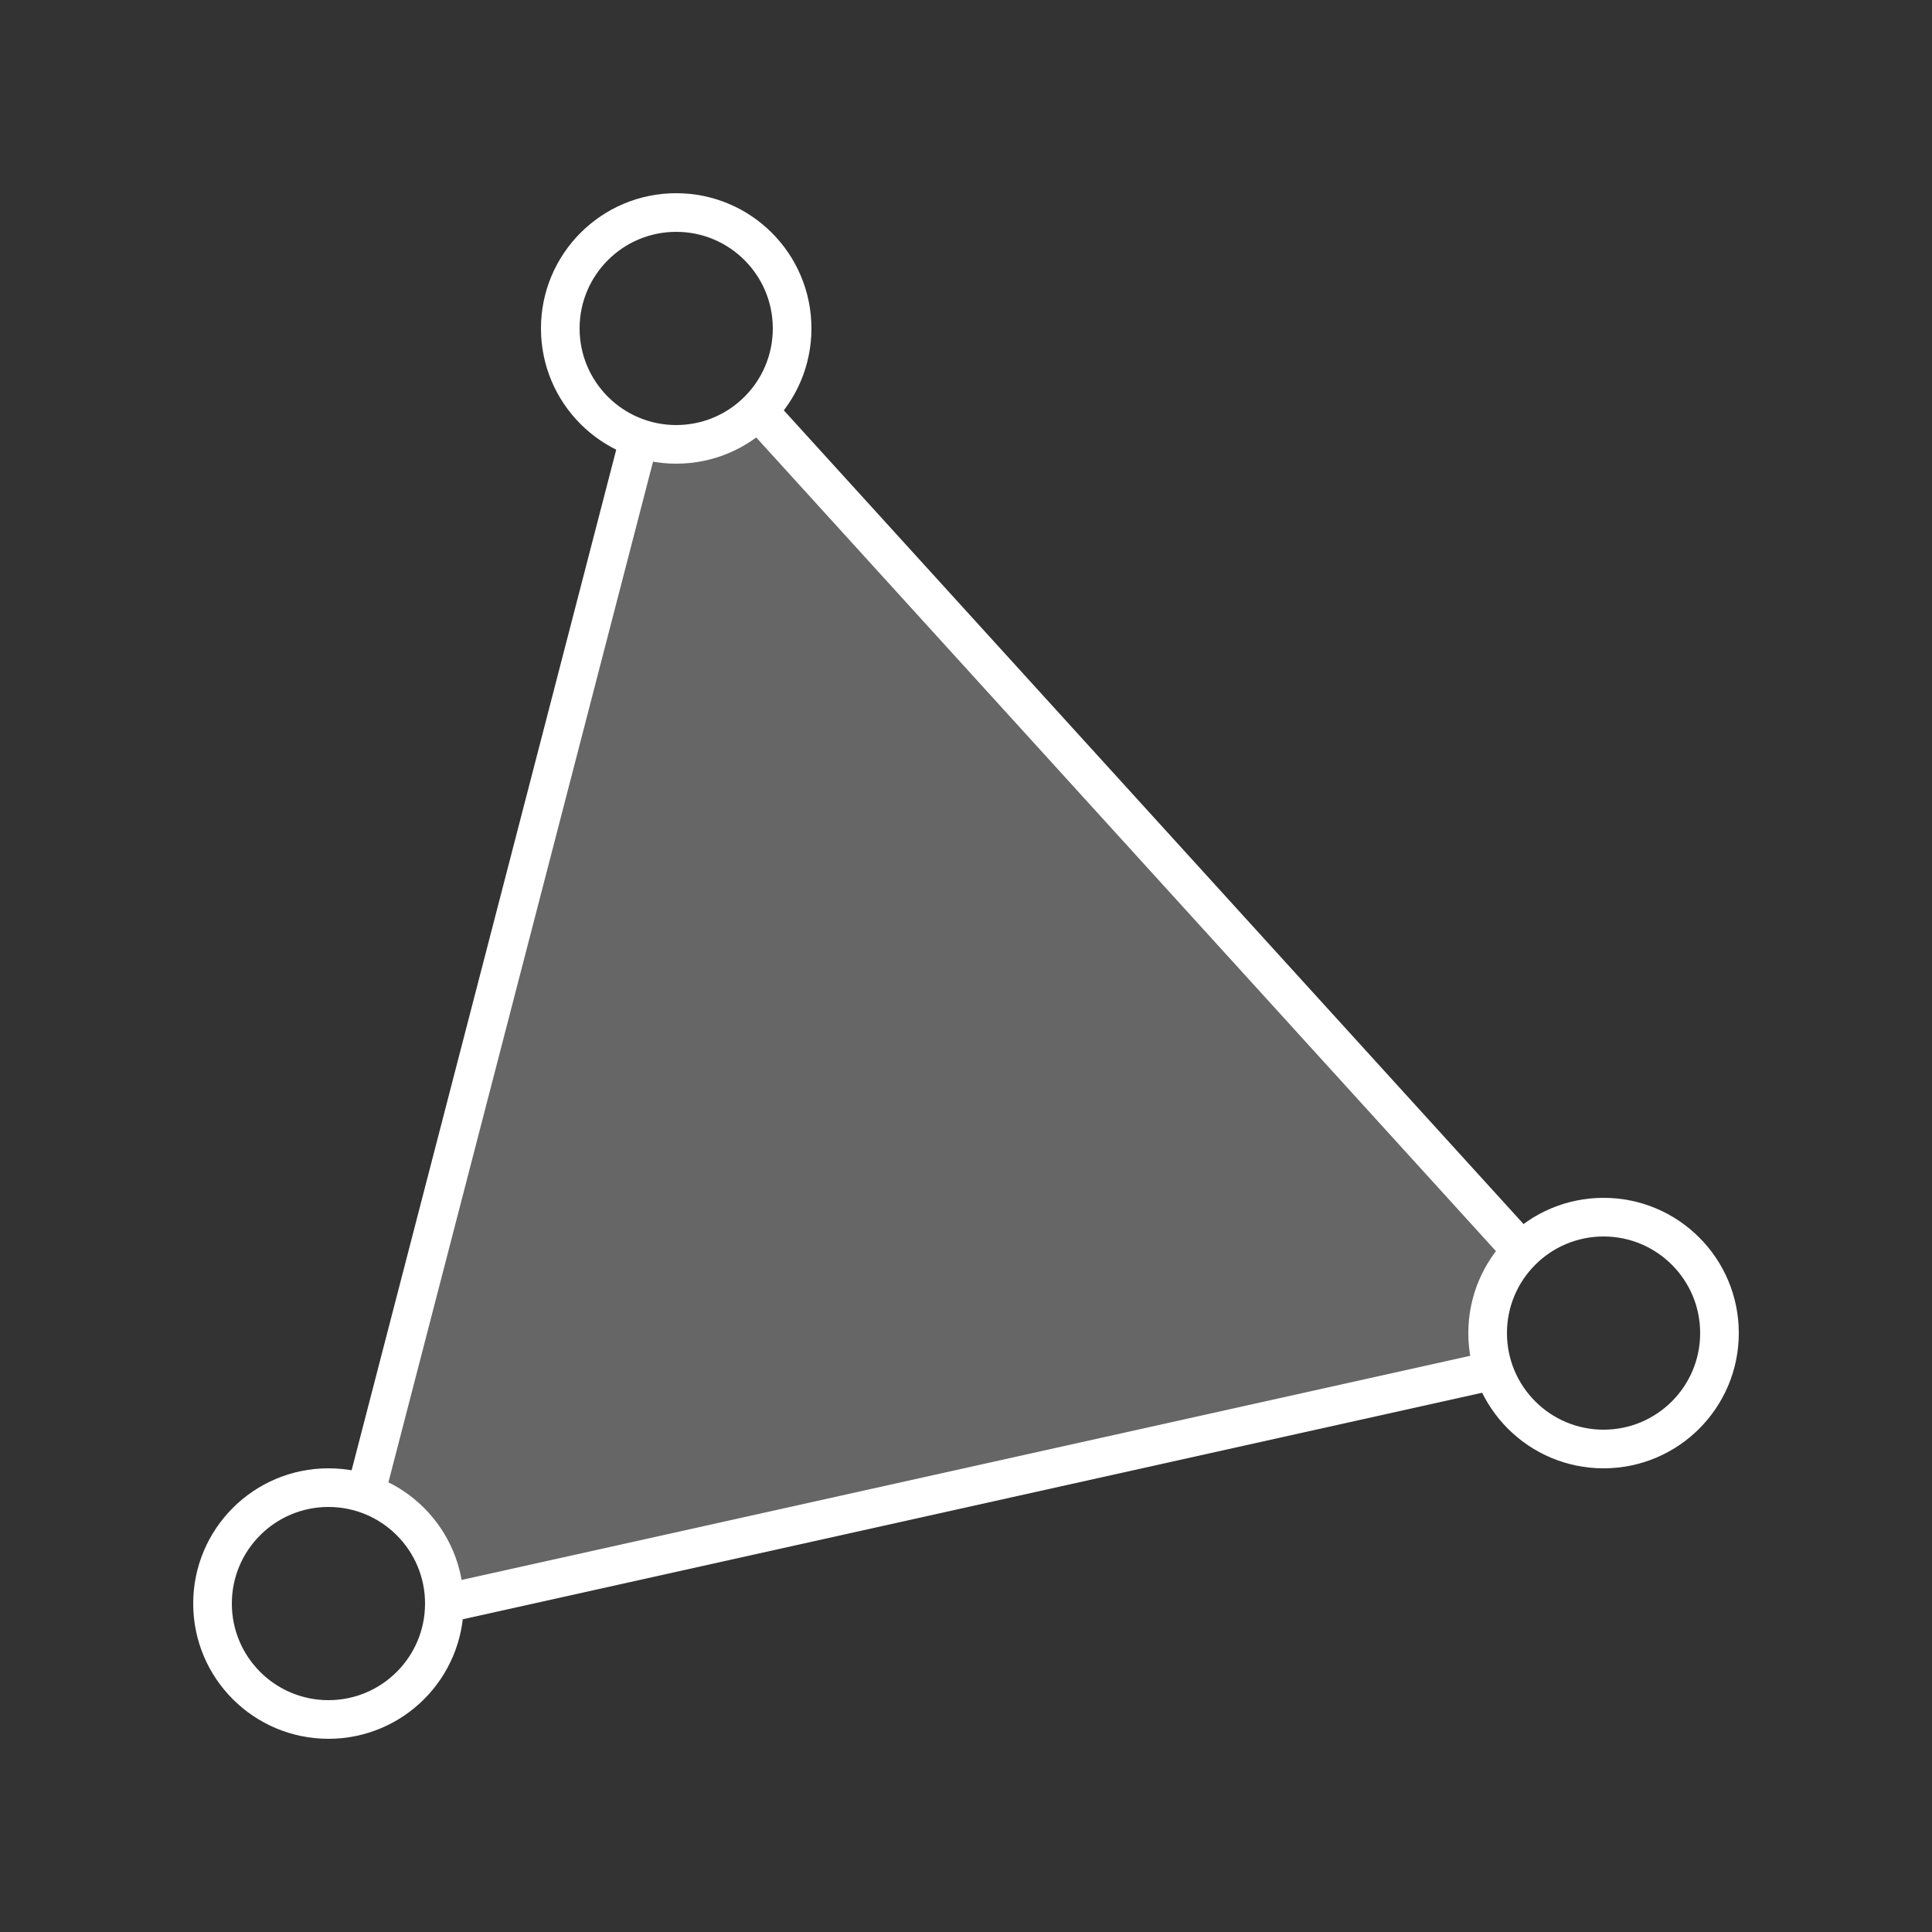 <svg xmlns="http://www.w3.org/2000/svg" width="50" height="50" viewBox="0 0 50 50">
  <rect x="0" y="0" width="50" height="50" fill="#333333" stroke="none"/>
  <g id="polygon">
    <path d="M16,12,9,39c-.026.116,1.051.051,1.134.134L12,41l25.766-4.946a.479.479,0,0,0,.331-.274L39,32,20,11Z" fill="#666"/>
    <circle cx="17.5" cy="8.5" r="3" fill="none" stroke="#fff" stroke-miterlimit="10"/>
    <circle cx="8.5" cy="41.5" r="3" fill="none" stroke="#fff" stroke-miterlimit="10"/>
    <circle cx="41.5" cy="34.5" r="3" fill="none" stroke="#fff" stroke-miterlimit="10"/>
    <path d="M9.5,38.5l7-27" fill="none" stroke="#fff" stroke-miterlimit="10"/>
    <path d="M11.5,41.5l27-6" fill="none" stroke="#fff" stroke-miterlimit="10"/>
    <path d="M39.5,32.5l-20-22" fill="none" stroke="#fff" stroke-miterlimit="10"/>
  </g>
</svg>
